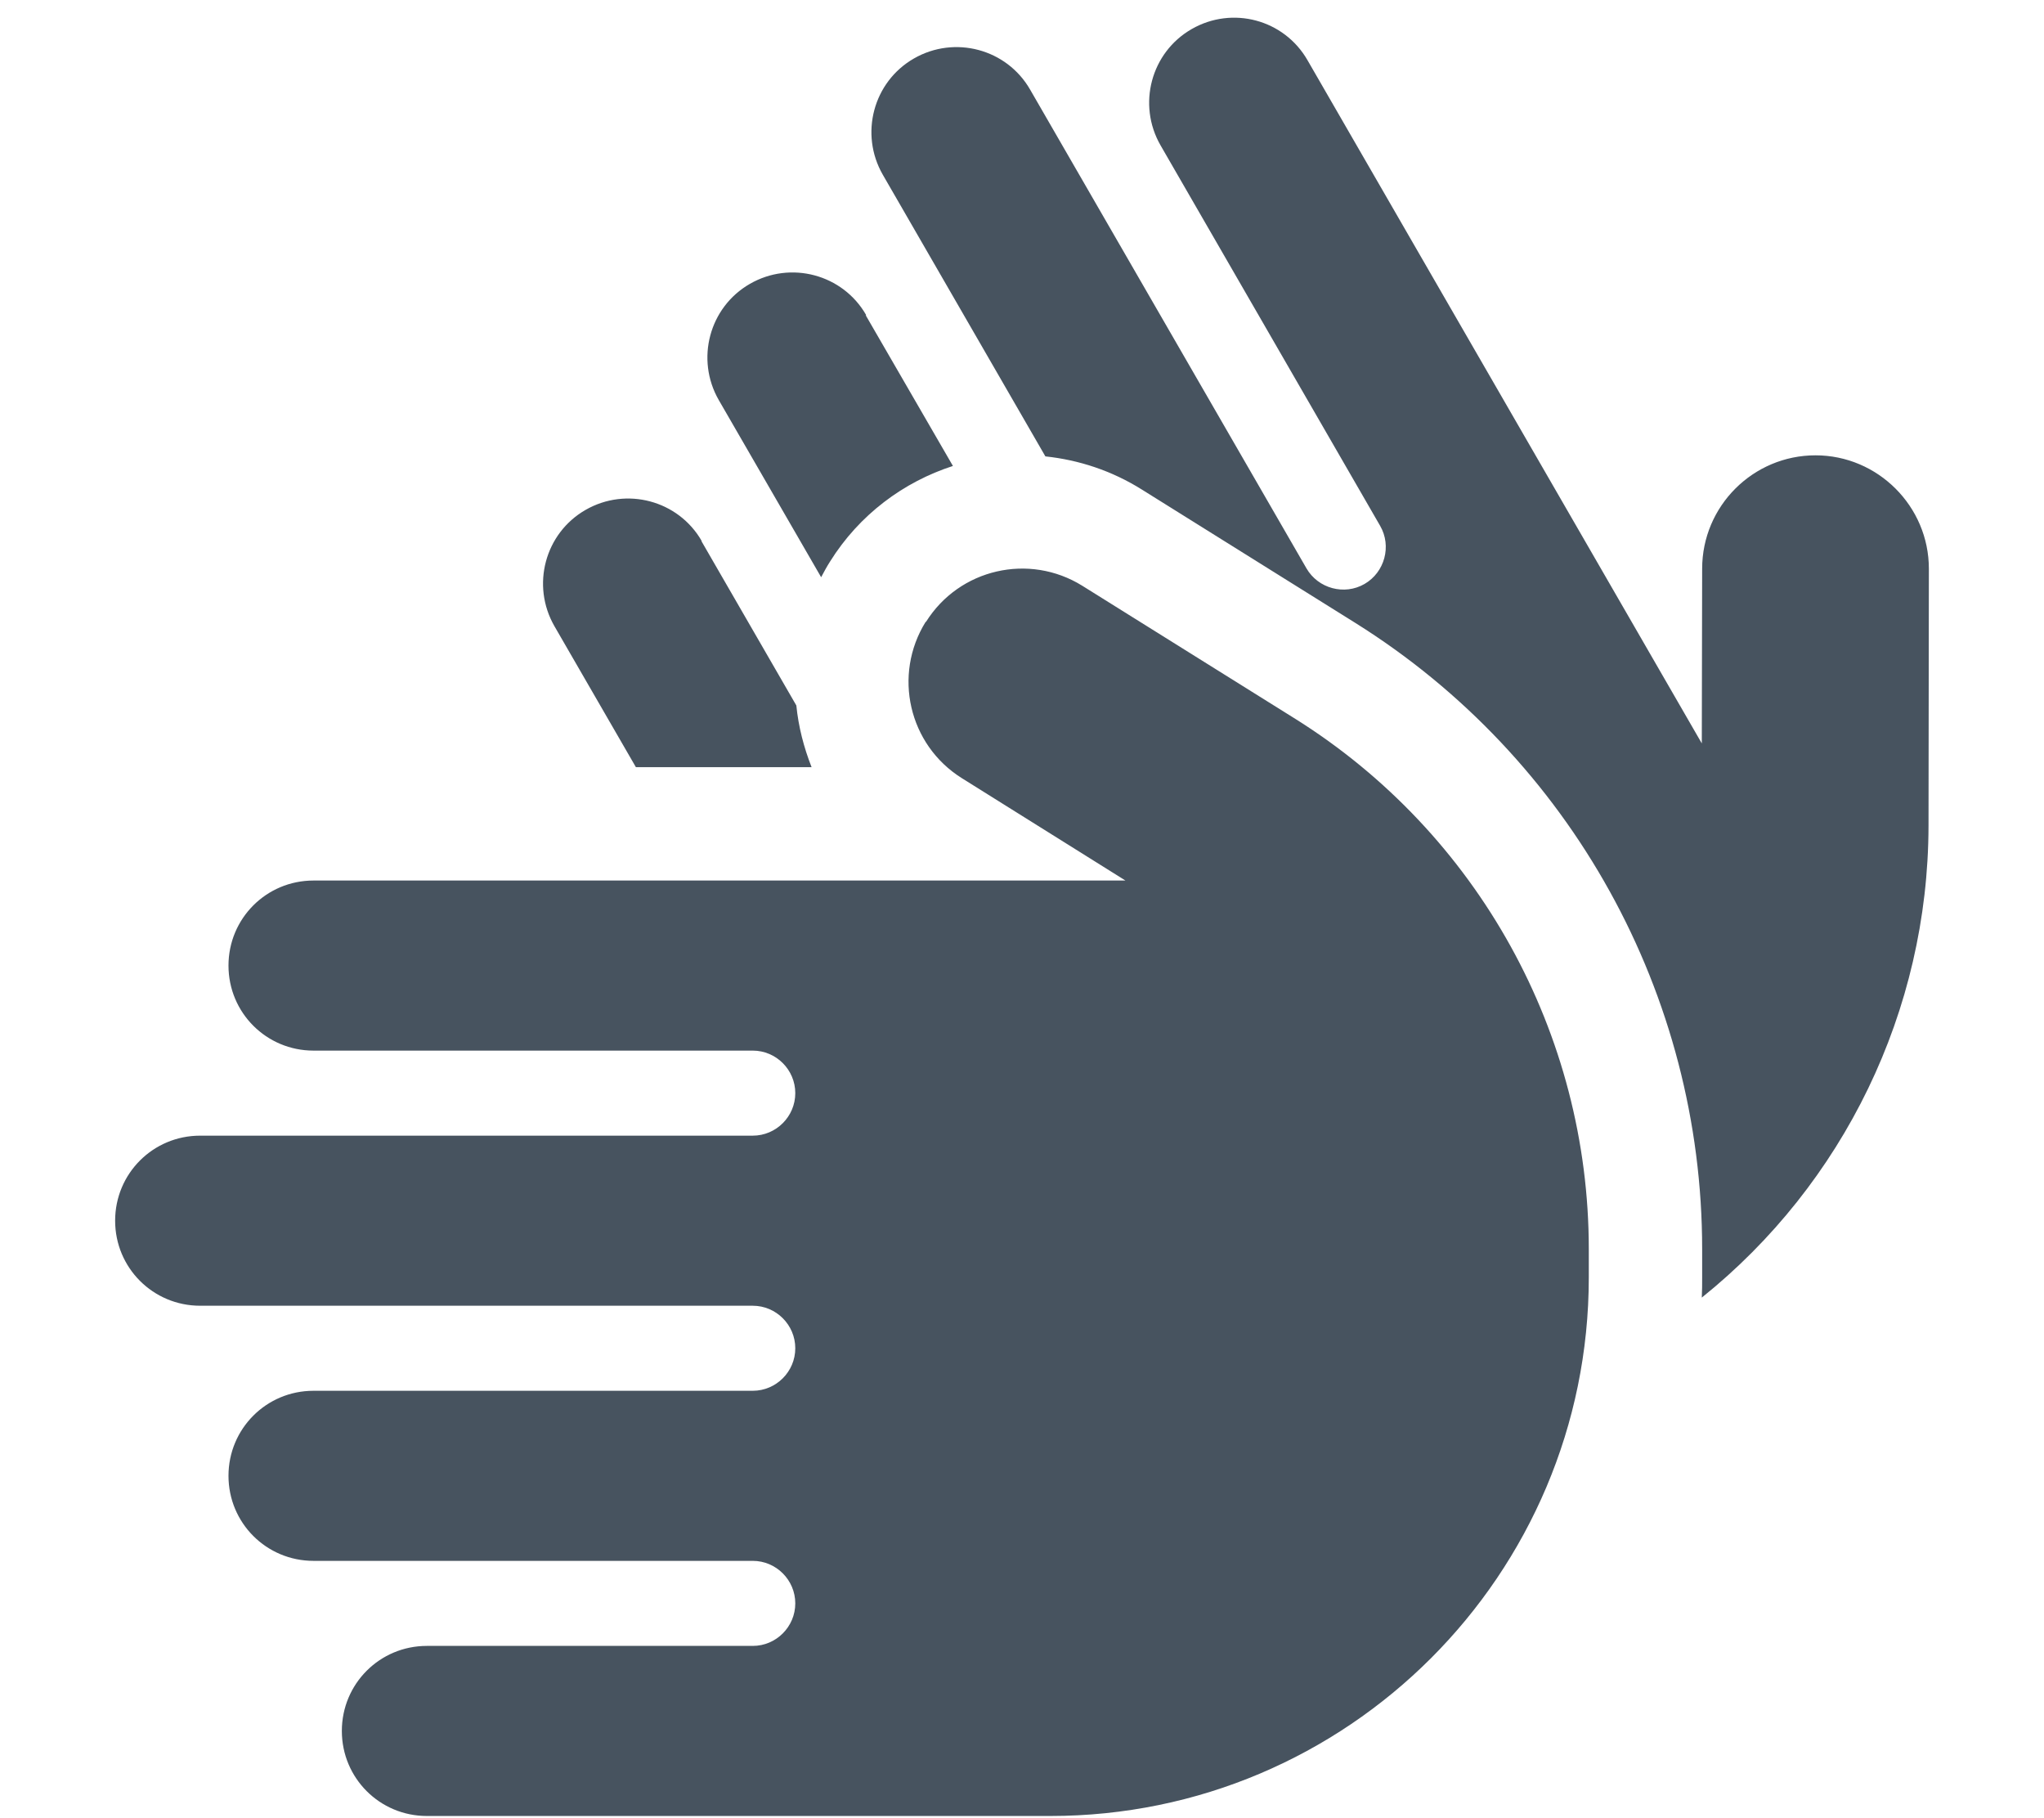 <svg width="577" height="513" viewBox="0 0 577 513" fill="none" xmlns="http://www.w3.org/2000/svg">
<g clip-path="url(#clip0_104_1566)">
<path d="M544.5 160.5L544.4 233.1C544.3 285.3 520.4 334.1 480.4 366.2C480.5 364.3 480.5 362.4 480.5 360.5V352.5C480.5 280.7 443.5 213.9 382.6 175.8L322.4 138.2C313.8 132.8 304.5 129.8 295.1 128.8L249.2 49.3C242.6 37.8 246.5 23.1 258 16.5C269.5 9.9 284.2 13.8 290.8 25.3L368.8 160.4C372.1 166.1 379.5 168.1 385.2 164.8C390.9 161.5 392.9 154.1 389.6 148.4L327.6 41C321 29.5 324.9 14.8 336.4 8.2C347.9 1.6 362.5 5.5 369.1 17L437.1 134.8L480.4 209.8L480.5 160.5C480.5 142.8 494.9 128.5 512.5 128.5C530.1 128.5 544.5 142.9 544.5 160.5ZM244.4 89L269 131.5C255.1 136 242.6 145.2 234.3 158.5C233.4 159.9 232.6 161.4 231.8 162.9L202.9 112.9C196.3 101.4 200.2 86.7 211.7 80.1C223.2 73.5 237.9 77.4 244.5 88.9L244.4 89ZM198 152.7L224.8 199.1C225.4 205.1 226.9 210.9 229.1 216.5H224.5H211.2H179.5L156.5 176.7C149.9 165.2 153.8 150.5 165.3 143.9C176.8 137.3 191.5 141.2 198.1 152.7H198ZM261.4 175.5C270.8 160.5 290.5 156 305.5 165.3L365.7 202.9C417.2 235.2 448.5 291.7 448.5 352.5V360.5C448.5 444.4 380.4 512.5 296.5 512.5H120.5C107.2 512.5 96.5 501.8 96.5 488.5C96.5 475.2 107.2 464.5 120.5 464.5H212.5C219.1 464.5 224.5 459.1 224.5 452.5C224.5 445.9 219.1 440.5 212.5 440.5H88.5C75.2 440.5 64.5 429.8 64.5 416.5C64.5 403.2 75.2 392.5 88.5 392.5H212.5C219.1 392.5 224.5 387.1 224.5 380.5C224.5 373.9 219.1 368.5 212.5 368.5H56.5C43.2 368.5 32.5 357.8 32.5 344.5C32.5 331.2 43.2 320.5 56.5 320.5H212.5C219.1 320.5 224.5 315.1 224.5 308.5C224.5 301.9 219.1 296.5 212.5 296.5H88.5C75.2 296.5 64.5 285.8 64.5 272.5C64.5 259.2 75.2 248.5 88.5 248.5H224.5H317.7L271.5 219.6C256.5 210.2 252 190.5 261.3 175.5H261.4Z" fill="#47535F"/>
</g>
<defs>
<clipPath id="clip0_104_1566">
<rect width="576" height="512" fill="white" transform="translate(0.5 0.5)"/>
</clipPath>
</defs>
</svg>
